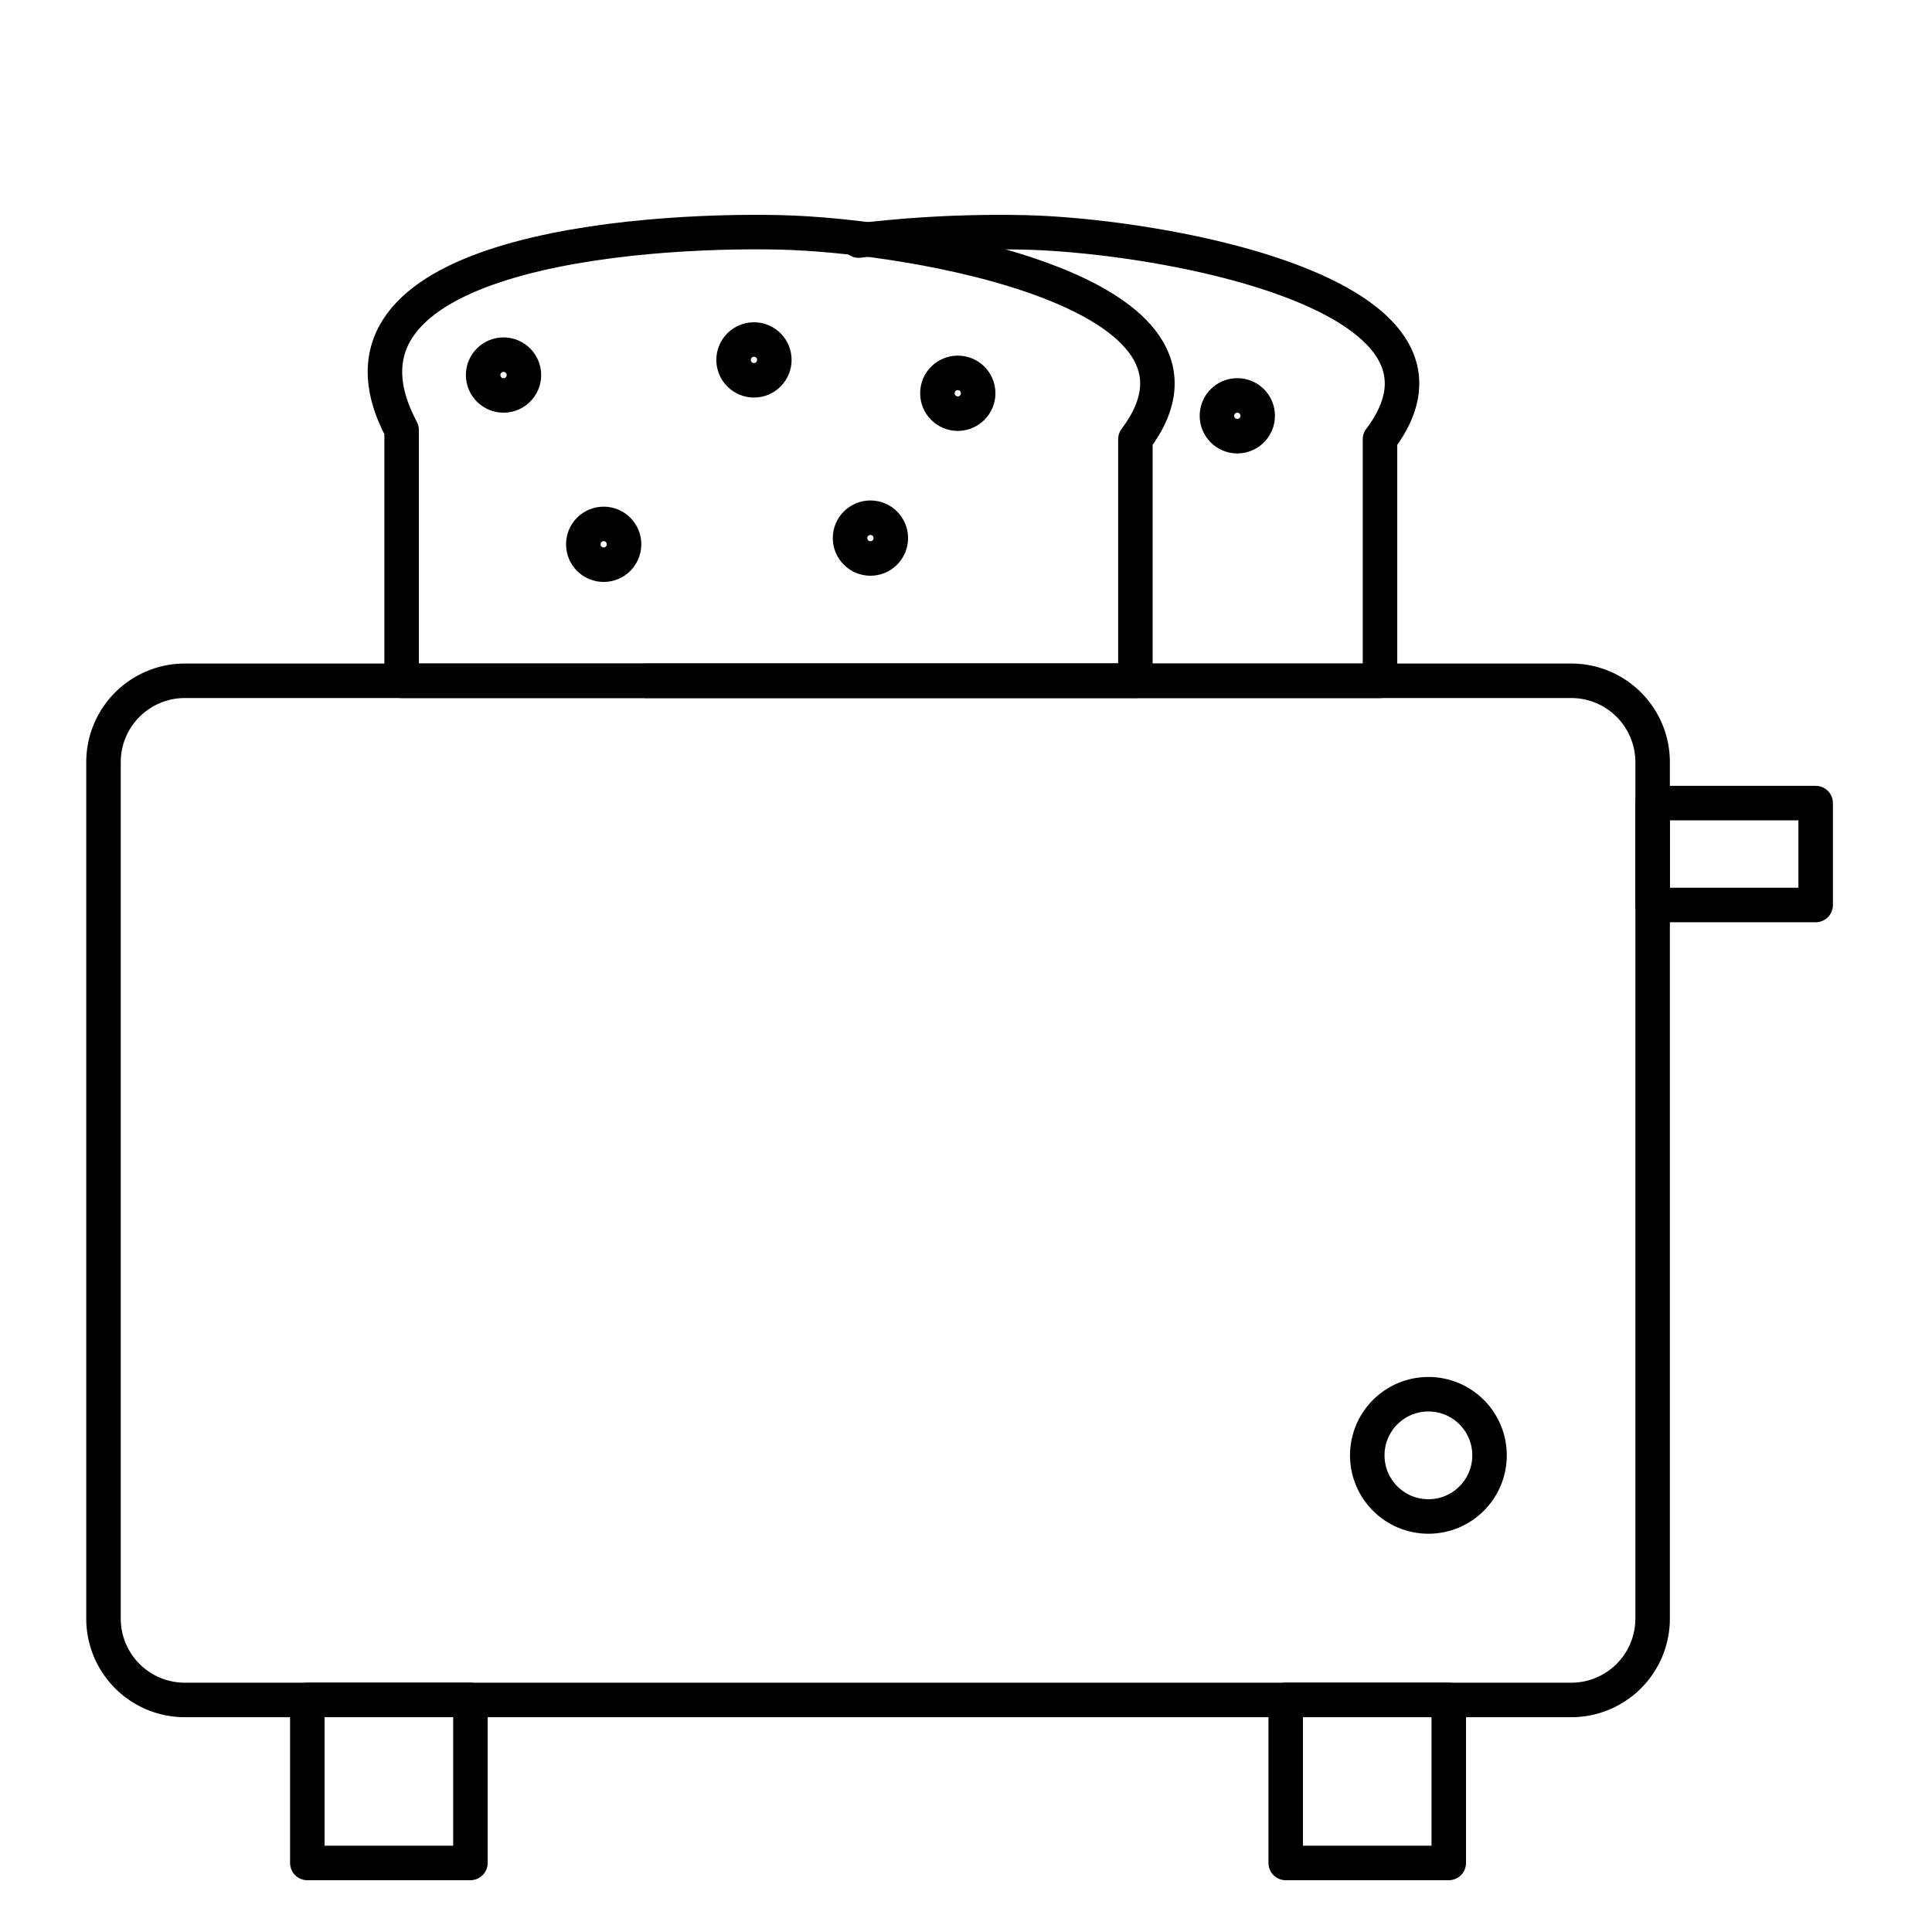 <svg width="56" height="56" xmlns="http://www.w3.org/2000/svg">
    <g fill="none" stroke="#000" stroke-linecap="round" stroke-linejoin="round">
        <path d="M5.363 19.733h40.175a2.358 2.358 0 012.364 2.363V46.91a2.358 2.358 0 01-2.364 2.364H5.363A2.358 2.358 0 013 46.91V22.096a2.358 2.358 0 012.363-2.363z"/>
        <circle cx="41.403" cy="42.184" r="1.772"/>
        <path d="M8.908 49.273h4.727v4.726H8.908zM37.267 49.273h4.726v4.726h-4.726zM47.902 23.278h4.726v2.954h-4.726z"/>
        <g>
            <path d="M22.604 6.735c3.974.09 13.482 1.772 10.306 5.998v7H11.641v-7.27c-2.733-5.137 6.84-5.822 10.963-5.728z"/>
            <circle cx="25.23" cy="15.597" r=".591"/>
            <circle cx="14.595" cy="10.871" r=".591"/>
            <circle cx="27.762" cy="11.399" r=".591"/>
            <circle cx="17.498" cy="15.777" r=".591"/>
            <circle cx="21.854" cy="10.432" r=".591"/>
            <path d="M32.867 19.733H18.731m6.158-12.76a34.054 34.054 0 014.805-.237c3.974.09 13.482 1.772 10.306 5.998v7h-7.133"/>
            <circle cx="35.864" cy="12.052" r=".591"/>
        </g>
    </g>
</svg>